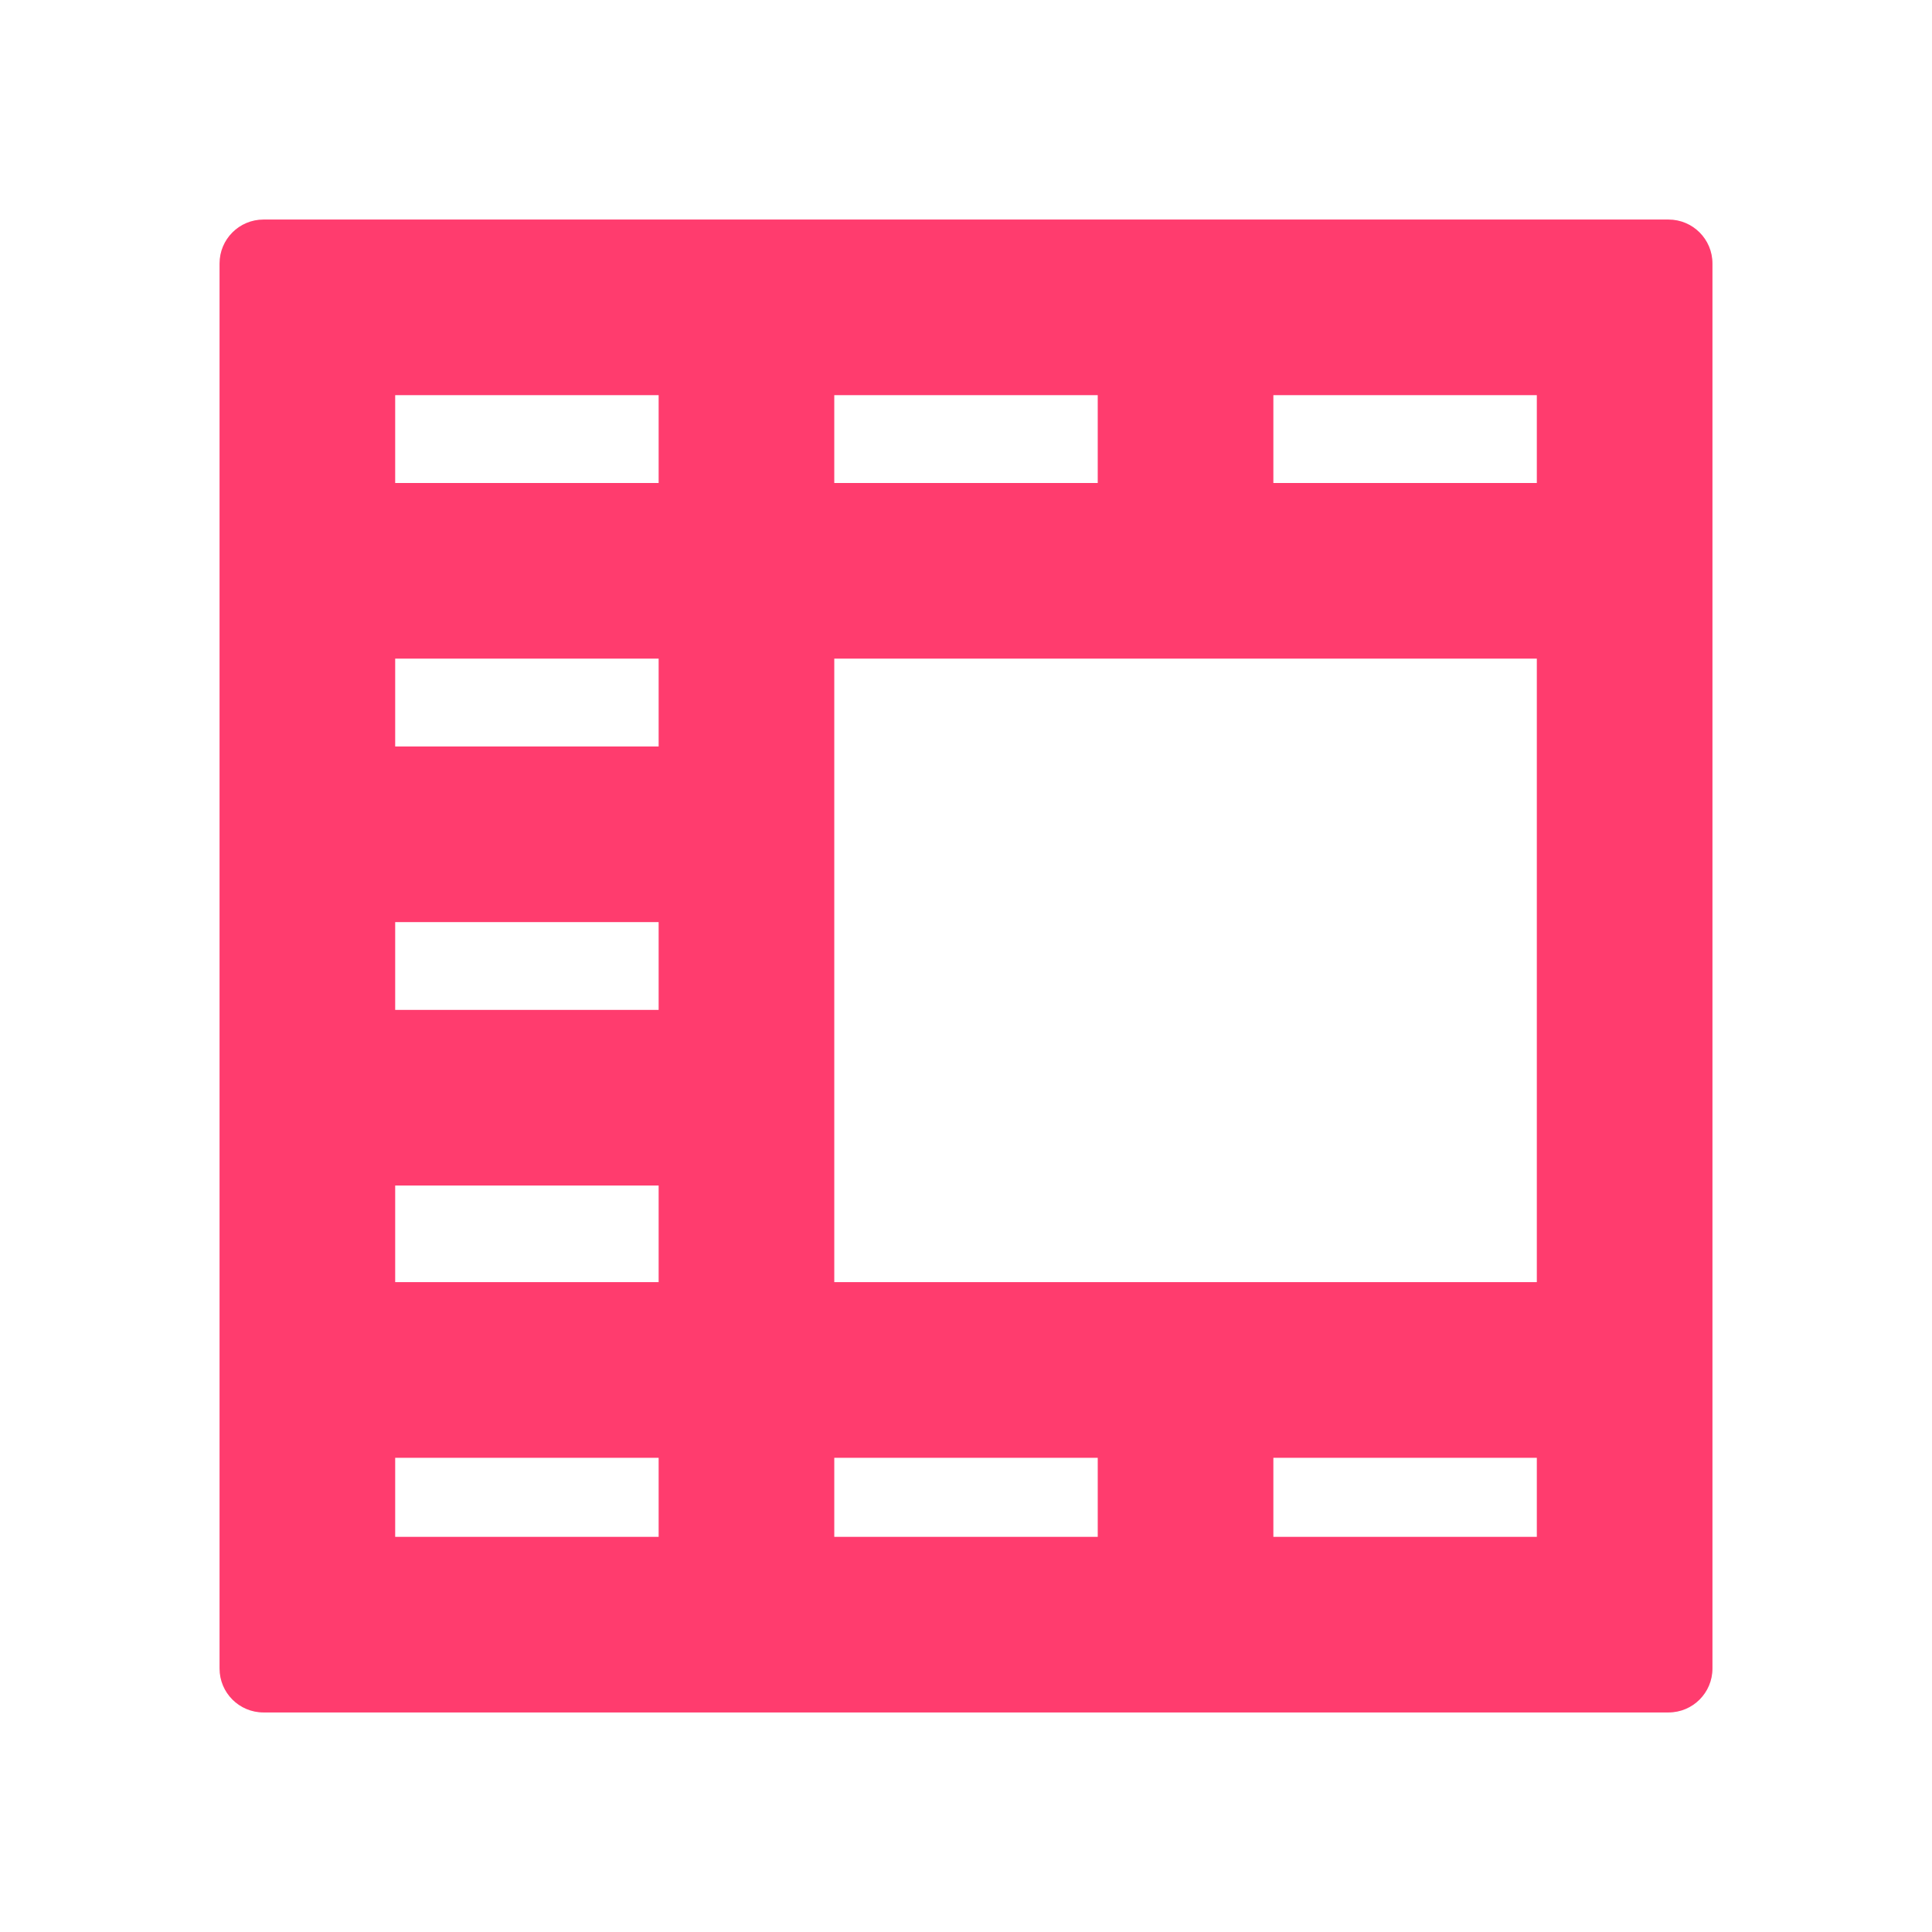 <svg viewBox="0 0 22 22" xmlns="http://www.w3.org/2000/svg"><path fill="rgb(255, 60, 110)" d="m19.5 3v16c0 .276-.224.5-.5.5h-16c-.276 0-.5-.224-.5-.5v-16c0-.276.224-.5.5-.5h16c.276 0 .5.224.5.5zm-15 2.5h3v-1h-3zm5 0h3v-1h-3zm5 0h3v-1h-3zm-10 3h3v-1h-3zm5 6.1h8v-7.1h-8zm-5-3.1h3v-1h-3zm0 3.1h3v-1.1h-3zm0 2.9h3v-.9h-3zm5 0h3v-.9h-3zm5 0h3v-.9h-3z"/></svg>
